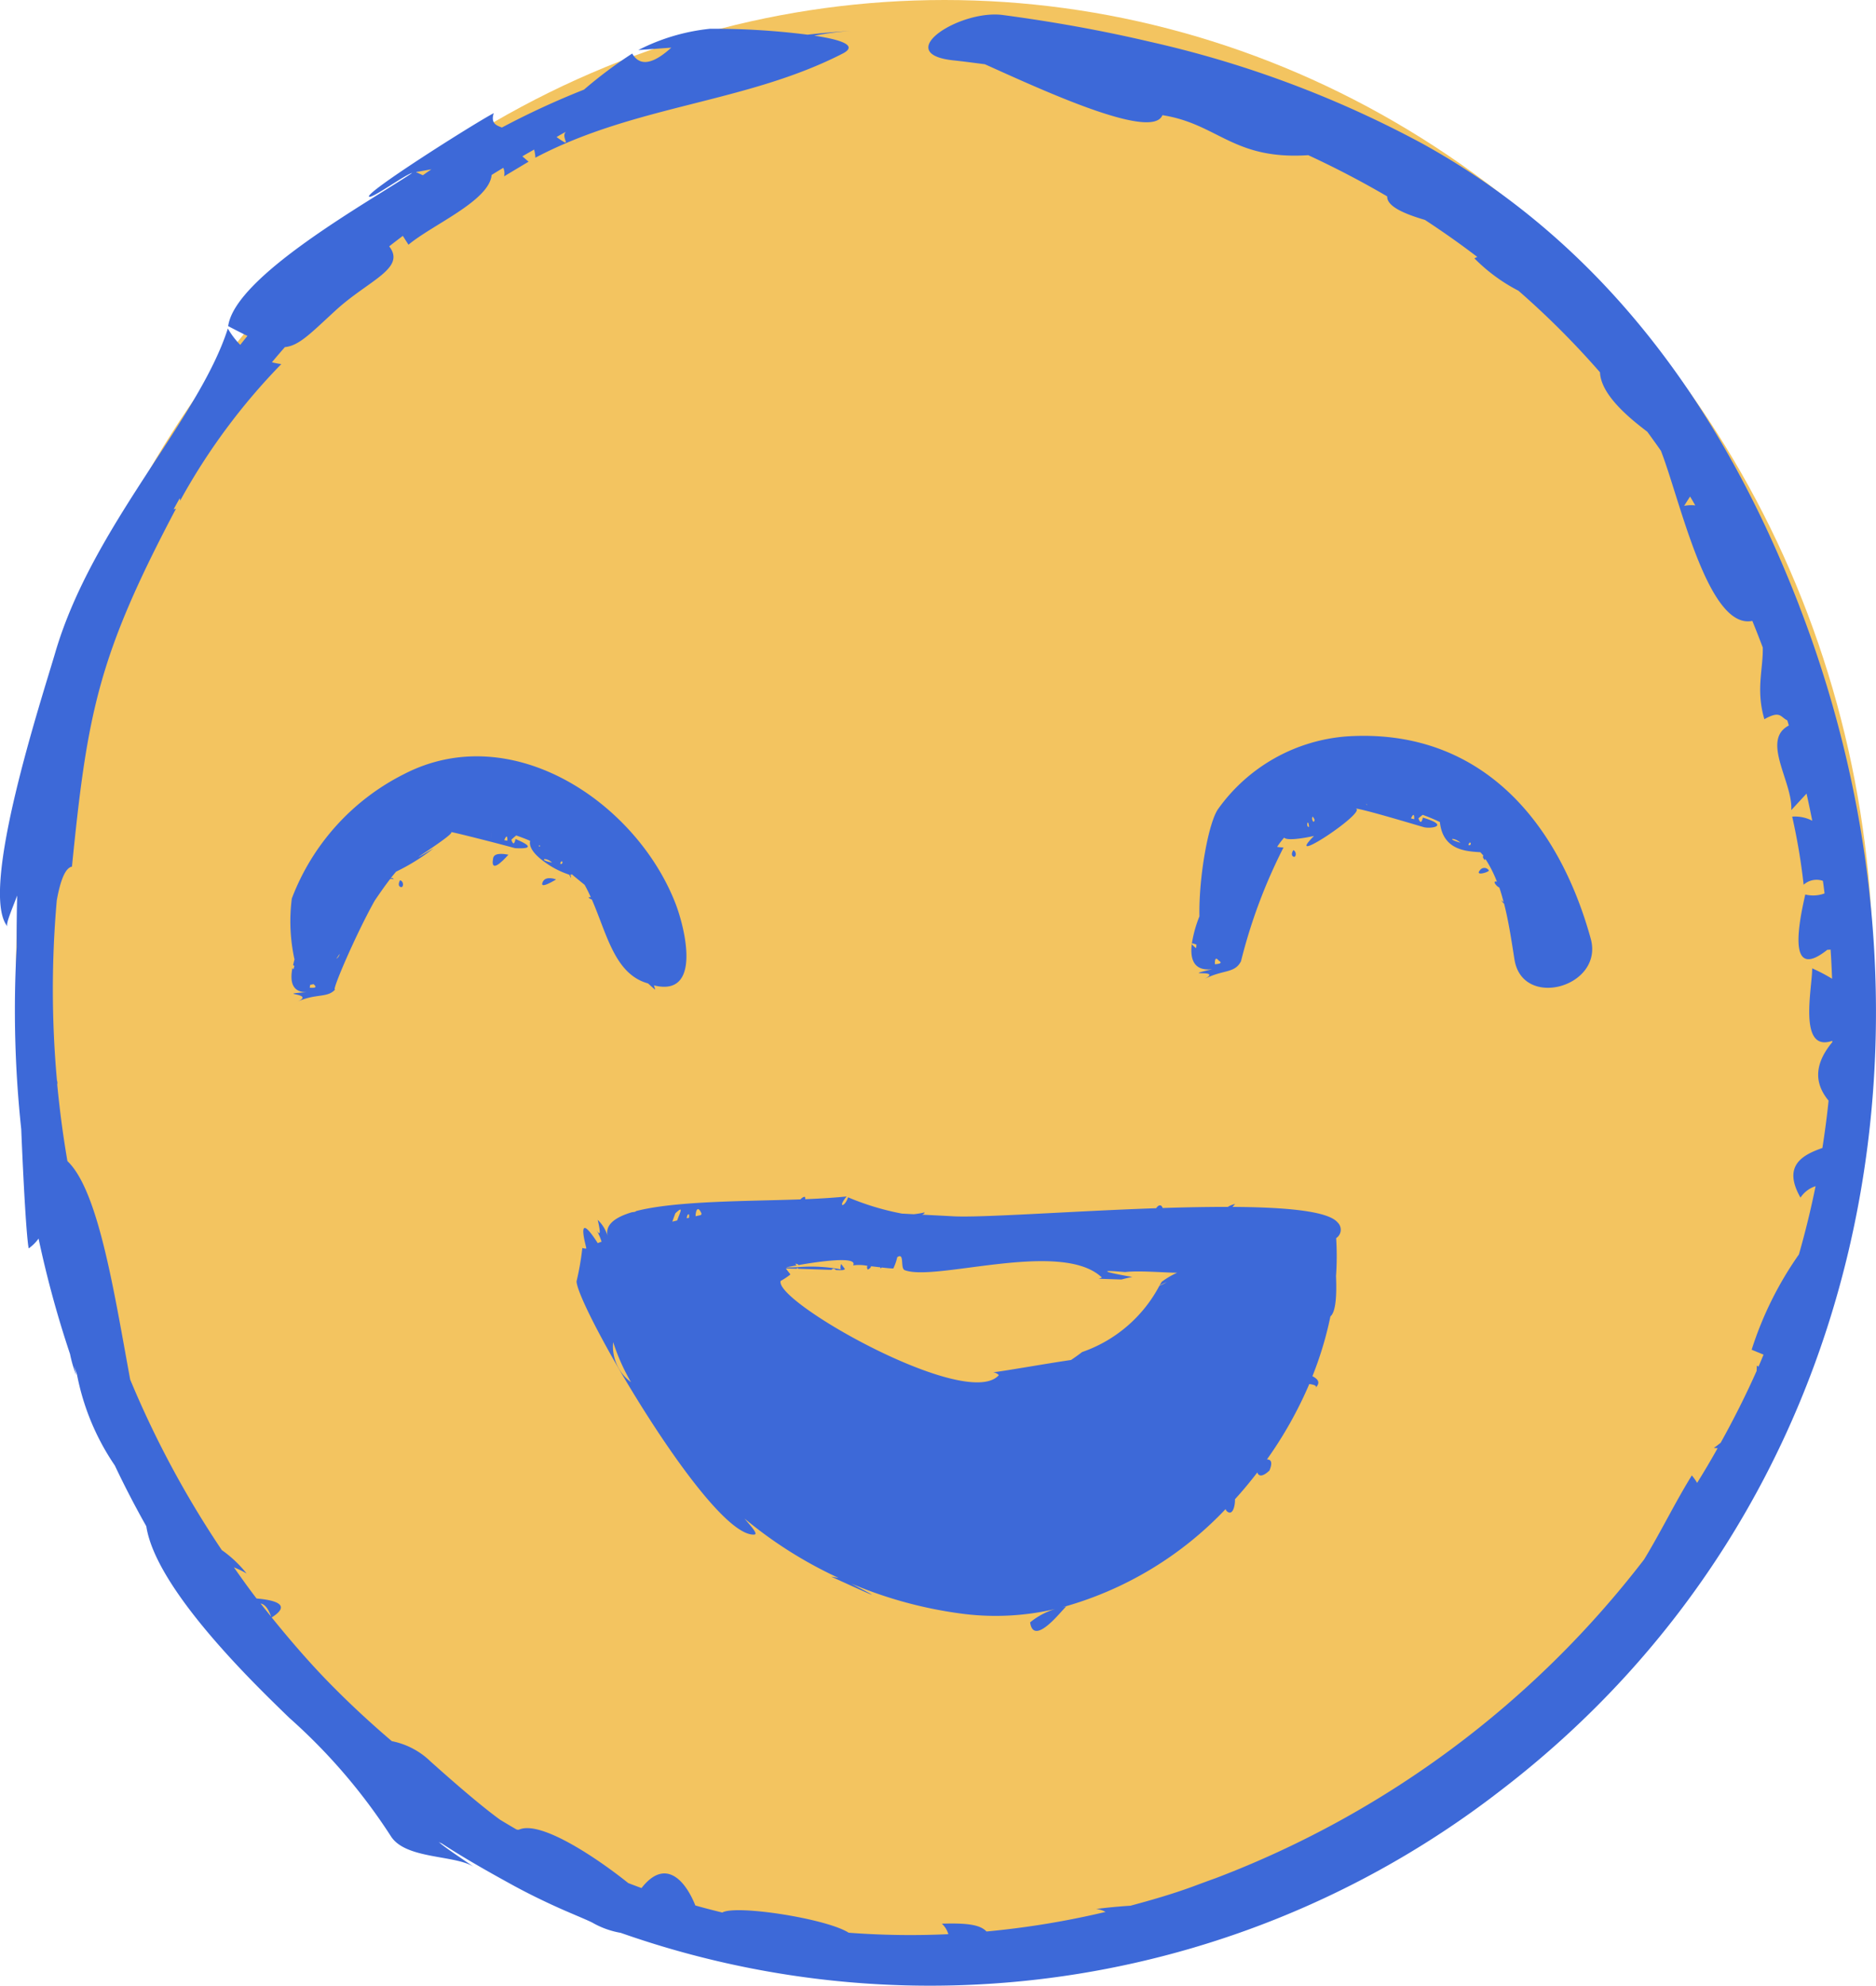 <?xml version="1.0" encoding="UTF-8" standalone="no"?>
<svg
   width="97.707"
   height="103.397"
   viewBox="0 0 97.707 103.397"
   version="1.1"
   id="svg730"
   sodipodi:docname="happy-2-on.svg"
   inkscape:version="1.2.1 (9c6d41e410, 2022-07-14)"
   xmlns:inkscape="http://www.inkscape.org/namespaces/inkscape"
   xmlns:sodipodi="http://sodipodi.sourceforge.net/DTD/sodipodi-0.dtd"
   xmlns:xlink="http://www.w3.org/1999/xlink"
   xmlns="http://www.w3.org/2000/svg"
   xmlns:svg="http://www.w3.org/2000/svg"
   xmlns:rdf="http://www.w3.org/1999/02/22-rdf-syntax-ns#"
   xmlns:cc="http://creativecommons.org/ns#"
   xmlns:dc="http://purl.org/dc/elements/1.1/">
  <sodipodi:namedview
     id="namedview732"
     pagecolor="#ffffff"
     bordercolor="#000000"
     borderopacity="0.25"
     inkscape:showpageshadow="2"
     inkscape:pageopacity="0.0"
     inkscape:pagecheckerboard="0"
     inkscape:deskcolor="#d1d1d1"
     showgrid="false"
     inkscape:zoom="0.58902182"
     inkscape:cx="344.63919"
     inkscape:cy="-276.72999"
     inkscape:window-width="1920"
     inkscape:window-height="1017"
     inkscape:window-x="-8"
     inkscape:window-y="-8"
     inkscape:window-maximized="1"
     inkscape:current-layer="svg730" />
  <defs
     id="defs55">
    <clipPath
       id="clip-path">
      <rect
         x="2.568"
         y="-4.19"
         width="2044.233"
         height="1429.713"
         style="fill:none"
         id="rect2" />
    </clipPath>
    <clipPath
       id="clip-path-2">
      <rect
         x="0.311"
         y="0.208"
         width="2046.49"
         height="1418.538"
         style="fill:none"
         id="rect5" />
    </clipPath>
    <clipPath
       id="clip-path-3">
      <rect
         x="0.491"
         y="0.208"
         width="2046.49"
         height="1418.538"
         style="fill:none"
         id="rect8" />
    </clipPath>
    <linearGradient
       id="_ÂÁ_Ï_ÌÌ_È_ËÂÌÚ_30"
       x1="973.728"
       y1="217.111"
       x2="1279.897"
       y2="405.211"
       gradientUnits="userSpaceOnUse">
      <stop
         offset="0.161"
         stop-color="#772d28"
         id="stop11" />
      <stop
         offset="0.345"
         stop-color="#8e3930"
         id="stop13" />
      <stop
         offset="1"
         stop-color="#d2603c"
         id="stop15" />
    </linearGradient>
    <linearGradient
       id="_ÂÁ_Ï_ÌÌ_È_ËÂÌÚ_33"
       x1="975.558"
       y1="312.902"
       x2="1143.385"
       y2="444.727"
       gradientUnits="userSpaceOnUse">
      <stop
         offset="0.013"
         stop-color="#772d28"
         id="stop18" />
      <stop
         offset="0.155"
         stop-color="#7d302a"
         id="stop20" />
      <stop
         offset="0.592"
         stop-color="#8a372e"
         id="stop22" />
      <stop
         offset="1"
         stop-color="#8e3930"
         id="stop24" />
    </linearGradient>
    <linearGradient
       id="_ÂÁ_Ï_ÌÌ_È_ËÂÌÚ_30-2"
       x1="828.738"
       y1="472.541"
       x2="1247.884"
       y2="730.049"
       xlink:href="#_%C3%82%C3%81_%C3%8F_%C3%8C%C3%8C_%C3%88_%C3%8B%C3%82%C3%8C%C3%9A_30" />
    <linearGradient
       id="_ÂÁ_Ï_ÌÌ_È_ËÂÌÚ_30-3"
       x1="937.975"
       y1="496.495"
       x2="737.896"
       y2="766.158"
       xlink:href="#_%C3%82%C3%81_%C3%8F_%C3%8C%C3%8C_%C3%88_%C3%8B%C3%82%C3%8C%C3%9A_30" />
    <linearGradient
       id="_ÂÁ_Ï_ÌÌ_È_ËÂÌÚ_12"
       x1="1231.567"
       y1="673.644"
       x2="1270.831"
       y2="1060.539"
       gradientUnits="userSpaceOnUse">
      <stop
         offset="0.267"
         stop-color="#bb492f"
         id="stop29" />
      <stop
         offset="0.813"
         stop-color="#a03c2b"
         id="stop31" />
    </linearGradient>
    <linearGradient
       id="_ÂÁ_Ï_ÌÌ_È_ËÂÌÚ_10"
       x1="886.21"
       y1="1079.295"
       x2="886.21"
       y2="558.349"
       gradientUnits="userSpaceOnUse">
      <stop
         offset="0.183"
         stop-color="#bb492f"
         id="stop34" />
      <stop
         offset="0.813"
         stop-color="#d2603c"
         id="stop36" />
    </linearGradient>
    <linearGradient
       id="_ÂÁ_Ï_ÌÌ_È_ËÂÌÚ_10-2"
       x1="664.554"
       y1="1079.36"
       x2="664.554"
       y2="558.349"
       xlink:href="#_%C3%82%C3%81_%C3%8F_%C3%8C%C3%8C_%C3%88_%C3%8B%C3%82%C3%8C%C3%9A_10" />
    <linearGradient
       id="_ÂÁ_Ï_ÌÌ_È_ËÂÌÚ_12-2"
       x1="-2274.331"
       y1="-526.582"
       x2="-1997.934"
       y2="-526.582"
       gradientTransform="rotate(136.212,-523.831,697.567)"
       xlink:href="#_%C3%82%C3%81_%C3%8F_%C3%8C%C3%8C_%C3%88_%C3%8B%C3%82%C3%8C%C3%9A_12" />
    <linearGradient
       id="_ÂÁ_Ï_ÌÌ_È_ËÂÌÚ_12-3"
       x1="1105.355"
       y1="554.34"
       x2="1383.499"
       y2="554.34"
       xlink:href="#_%C3%82%C3%81_%C3%8F_%C3%8C%C3%8C_%C3%88_%C3%8B%C3%82%C3%8C%C3%9A_12" />
    <linearGradient
       id="_ÂÁ_Ï_ÌÌ_È_ËÂÌÚ_12-4"
       x1="1230.059"
       y1="673.569"
       x2="1269.397"
       y2="1061.191"
       xlink:href="#_%C3%82%C3%81_%C3%8F_%C3%8C%C3%8C_%C3%88_%C3%8B%C3%82%C3%8C%C3%9A_12" />
    <linearGradient
       id="_ÂÁ_Ï_ÌÌ_È_ËÂÌÚ_10-3"
       x1="884.053"
       y1="1079.983"
       x2="884.053"
       y2="558.057"
       xlink:href="#_%C3%82%C3%81_%C3%8F_%C3%8C%C3%8C_%C3%88_%C3%8B%C3%82%C3%8C%C3%9A_10" />
    <linearGradient
       id="_ÂÁ_Ï_ÌÌ_È_ËÂÌÚ_7"
       x1="762.545"
       y1="654.629"
       x2="1312.05"
       y2="246.048"
       gradientUnits="userSpaceOnUse">
      <stop
         offset="0.28"
         stop-color="#e27244"
         id="stop44" />
      <stop
         offset="0.813"
         stop-color="#f2794e"
         id="stop46" />
    </linearGradient>
    <radialGradient
       id="radial-gradient"
       cx="223.351"
       cy="411"
       r="59.925"
       gradientTransform="matrix(1,0,0,-1,0,1422)"
       gradientUnits="userSpaceOnUse">
      <stop
         offset="0"
         stop-color="#ff6163"
         id="stop49" />
      <stop
         offset="1"
         stop-color="#c62020"
         id="stop51" />
    </radialGradient>
    <radialGradient
       id="radial-gradient-2"
       cx="160.069"
       cy="217.826"
       r="67.136"
       xlink:href="#radial-gradient" />
  </defs>
  <title
     id="title57">sinaisthimata-2</title>
  <ellipse
     id="_2_-_click"
     data-name="2 - click"
     cx="49.19"
     cy="50.622"
     rx="48.36"
     ry="50.622"
     style="fill:#f3c460" />
  <g
     id="_2-2"
     data-name="2"
     transform="translate(-678.202,-1032.89)">
    <path
       d="m 771.908,1064.427 c -3.891,-10.076 -10.01,-18.737 -19.593,-24.041 a 55.534,55.534 0 0 0 -14.24,-5.326 c -2.521,-0.592 -5.074,-1.046 -7.642,-1.388 -2.246,-0.299 -5.823,2.015 -2.578,2.361 0.553,0.059 1.098,0.132 1.643,0.203 2.846,1.276 8.71,4.009 9.245,2.651 2.908,0.455 3.679,2.342 7.596,2.083 q 2.127,0.985 4.111,2.146 c -0.019,0.517 0.88,0.906 1.968,1.226 0.934,0.612 1.844,1.252 2.724,1.926 -0.083,0.042 -0.15,0.073 -0.15,0.073 a 9.031,9.031 0 0 0 2.292,1.686 43.931,43.931 0 0 1 4.25,4.25 c 0.049,1.247 1.731,2.532 2.464,3.095 0.238,0.329 0.479,0.656 0.71,0.993 0.999,2.557 2.448,9.331 4.76,8.856 0.187,0.455 0.366,0.919 0.543,1.383 0.031,1.099 -0.37,2.193 0.084,3.736 0.835,-0.468 0.824,-0.122 1.196,0.062 0.026,0.089 0.053,0.178 0.078,0.266 -1.465,0.763 0.215,2.946 0.128,4.405 0.265,-0.287 0.53,-0.574 0.794,-0.859 0.106,0.466 0.203,0.939 0.298,1.413 a 1.949,1.949 0 0 0 -1.045,-0.214 31.932,31.932 0 0 1 0.596,3.546 1.008,1.008 0 0 1 1.003,-0.202 c 0.034,0.219 0.059,0.438 0.087,0.654 a 1.697,1.697 0 0 1 -1.004,0.057 q -1.084,4.655 1.148,2.878 a 0.808,0.808 0 0 0 0.169,-0.011 c 0.037,0.51 0.059,1.015 0.079,1.52 a 8.512,8.512 0 0 0 -1.036,-0.541 c -10e-4,1.032 -0.746,4.403 1.049,3.772 l -0.003,0.071 c -1.1,1.329 -0.793,2.313 -0.193,3.046 -0.084,0.829 -0.195,1.649 -0.322,2.464 -1.079,0.376 -2.073,0.942 -1.141,2.584 a 1.487,1.487 0 0 1 0.786,-0.596 q -0.366,1.805 -0.869,3.557 a 18.234,18.234 0 0 0 -2.461,4.96 c 0.225,0.093 0.429,0.177 0.621,0.255 -0.088,0.208 -0.171,0.417 -0.263,0.623 -0.032,-0.016 -0.055,-0.032 -0.088,-0.048 0.002,0.094 -0.009,0.184 -0.011,0.276 -0.568,1.276 -1.196,2.521 -1.871,3.737 -0.116,0.092 -0.229,0.184 -0.356,0.269 0.068,0.01 0.131,0.01 0.197,0.015 -0.343,0.61 -0.698,1.214 -1.068,1.806 a 2.781,2.781 0 0 0 -0.276,-0.388 c -0.862,1.386 -1.61,2.938 -2.487,4.377 a 50.977,50.977 0 0 1 -22.293,16.587 c -0.449,0.16 -0.884,0.323 -1.211,0.444 -1.064,0.391 -2.154,0.705 -3.247,0.998 -0.808,0.05 -1.537,0.136 -1.79,0.173 a 1.181,1.181 0 0 1 0.493,0.15 44.938,44.938 0 0 1 -6.2,1.019 c -0.309,-0.324 -0.888,-0.453 -2.325,-0.407 a 1.204,1.204 0 0 1 0.337,0.547 42.529,42.529 0 0 1 -5.191,-0.076 c -1.152,-0.739 -5.884,-1.469 -6.581,-1.051 -0.469,-0.115 -0.938,-0.235 -1.405,-0.368 -0.526,-1.322 -1.57,-2.487 -2.803,-0.907 -0.231,-0.084 -0.462,-0.171 -0.692,-0.26 -1.442,-1.162 -4.521,-3.294 -5.683,-2.783 a 0.244,0.244 0 0 1 -0.145,-0.012 c -0.282,-0.165 -0.565,-0.331 -0.846,-0.503 -1.247,-0.898 -3.224,-2.68 -3.613,-3.024 a 4,4 0 0 0 -2.026,-1.067 c -1.124,-0.957 -2.229,-1.98 -3.307,-3.084 -1.044,-1.072 -2.014,-2.203 -2.95,-3.358 1.009,-0.635 0.271,-0.896 -0.788,-0.986 -0.408,-0.531 -0.795,-1.074 -1.179,-1.621 a 4.247,4.247 0 0 1 0.659,0.32 6.095,6.095 0 0 0 -1.29,-1.22 50.959,50.959 0 0 1 -4.771,-8.879 c -0.818,-4.419 -1.639,-9.838 -3.27,-11.376 q -0.34,-1.984 -0.53,-3.989 a 0.36,0.36 0 0 0 -0.015,-0.211 52.822,52.822 0 0 1 -0.009,-9.377 c 0.181,-1.002 0.432,-1.692 0.791,-1.757 0.801,-8.032 1.371,-10.983 5.417,-18.637 -0.05,0.02 -0.08,0.018 -0.124,0.034 0.105,-0.196 0.214,-0.389 0.322,-0.583 0.007,0.045 0.014,0.081 0.02,0.13 a 32.788,32.788 0 0 1 5.269,-7.113 3.477,3.477 0 0 1 -0.489,-0.094 c 0.22,-0.266 0.447,-0.526 0.673,-0.788 0.742,-0.074 1.325,-0.702 2.65,-1.917 1.694,-1.555 3.682,-2.18 2.784,-3.329 0.23,-0.183 0.47,-0.364 0.711,-0.547 0.092,0.145 0.19,0.3 0.294,0.46 1.247,-1.044 4.21,-2.281 4.33,-3.632 q 0.301,-0.187 0.608,-0.372 a 0.687,0.687 0 0 1 0.04,0.445 q 0.637,-0.382 1.277,-0.764 c -0.109,-0.092 -0.216,-0.186 -0.324,-0.279 0.202,-0.119 0.407,-0.235 0.612,-0.352 a 1.863,1.863 0 0 1 0.066,0.423 c 5.236,-2.758 11.005,-2.842 16.046,-5.443 0.746,-0.413 -0.158,-0.707 -1.523,-0.911 a 17.262,17.262 0 0 1 1.909,-0.252 c -0.761,0.05 -1.513,0.118 -2.256,0.201 a 38.813,38.813 0 0 0 -5.08,-0.308 10.542,10.542 0 0 0 -3.736,1.109 q 0.86,-0.062 1.719,-0.126 c -0.841,0.765 -1.461,0.94 -1.863,0.538 a 1.083,1.083 0 0 1 -0.173,-0.231 23.123,23.123 0 0 0 -2.511,1.879 42.367,42.367 0 0 0 -4.276,1.974 c -0.244,-0.102 -0.603,-0.188 -0.424,-0.75 -1.12,0.599 -6.788,4.187 -6.491,4.353 0.168,0.097 1.885,-1.159 2.243,-1.238 -2.16,1.451 -9.221,5.353 -9.585,7.976 0.378,0.197 0.707,0.365 1.004,0.51 -0.127,0.153 -0.249,0.31 -0.375,0.466 a 4.259,4.259 0 0 1 -0.645,-0.852 c -1.524,4.766 -7.052,10.26 -8.992,16.883 -0.676,2.313 -3.997,12.414 -2.488,14.253 -0.101,-0.12 0.217,-0.837 0.508,-1.611 -0.022,0.75 -0.031,1.668 -0.027,2.691 a 58.312,58.312 0 0 0 0.238,9.477 c 0.128,3.121 0.281,5.667 0.388,6.206 a 2.112,2.112 0 0 0 0.514,-0.511 54.887,54.887 0 0 0 1.64,6.013 6.653,6.653 0 0 0 0.325,1.109 c -0.032,-0.17 -0.073,-0.328 -0.113,-0.486 0.051,0.146 0.097,0.294 0.149,0.44 a 12.637,12.637 0 0 0 1.971,4.739 q 0.762,1.609 1.64,3.165 c 0.513,3.387 6.03,8.592 7.447,9.976 a 29.942,29.942 0 0 1 5.279,6.145 c 0.76,1.245 3.4,0.973 4.353,1.632 -0.871,-0.602 -1.457,-0.98 -1.851,-1.313 a 0.873,0.873 0 0 0 0.149,0.07 c 1.206,0.788 2.453,1.488 3.697,2.171 0.93,0.511 1.957,0.998 2.779,1.355 0.059,0.025 0.118,0.05 0.177,0.076 0.569,0.244 1.017,0.431 1.202,0.528 a 4.502,4.502 0 0 0 1.478,0.532 48.526,48.526 0 0 0 45.82,-7.408 c 19.132,-14.643 24.029,-39.749 15.555,-61.699 z M 707.59,1040.291 c -0.129,-0.076 -0.229,-0.141 -0.399,-0.262 0.156,-0.102 0.325,-0.191 0.492,-0.281 -0.255,0.21 0.149,0.664 -0.094,0.543 z m -6.921,1.416 c -0.15,0.101 -0.295,0.206 -0.442,0.308 q -0.18,-0.078 -0.353,-0.167 z m -8.347,75.362 c -0.184,-0.227 -0.368,-0.454 -0.547,-0.684 0.201,0.038 0.391,0.236 0.548,0.684 z m -12.747,-23.085 c 0.014,0.025 0.027,0.051 0.04,0.076 a 0.489,0.489 0 0 1 -0.04,-0.076 z m 86.342,-34.755 c 0.122,-0.194 0.221,-0.348 0.309,-0.483 0.091,0.151 0.181,0.305 0.271,0.461 a 2.028,2.028 0 0 0 -0.58,0.023 z"
       style="fill:#3d69d8"
       id="path688" />
    <path
       d="m 707.967,1078.396 c 0.018,0.025 0.308,0.265 0.683,0.568 0.117,0.208 0.224,0.425 0.323,0.648 -0.205,-0.025 -0.091,0.06 0.055,0.119 0.741,1.694 1.138,3.633 2.622,4.262 0.112,0.048 0.207,0.074 0.309,0.109 0.118,0.106 0.229,0.208 0.364,0.325 a 1.408,1.408 0 0 0 -0.064,-0.228 c 2.529,0.633 1.609,-3.013 1.126,-4.259 -2.038,-5.257 -8.53,-9.658 -14.163,-6.73 a 12.018,12.018 0 0 0 -5.821,6.465 9.265,9.265 0 0 0 0.14,3.179 c -0.033,0.106 -0.049,0.197 -0.073,0.295 0.024,0.013 0.038,0.02 0.067,0.037 l -0.048,0.176 c -0.011,-0.01 -0.032,-0.033 -0.056,-0.061 -0.148,0.764 0.028,1.266 0.749,1.253 -1.767,0.129 0.513,0.038 -0.488,0.495 0.999,-0.457 1.592,-0.161 2.005,-0.68 -0.389,0.49 0.994,-2.751 2.02,-4.58 0.265,-0.392 0.531,-0.77 0.802,-1.125 0.099,-0.01 0.178,-0.011 0.189,0.032 -0.027,-0.101 -0.091,-0.101 -0.17,-0.056 0.095,-0.125 0.193,-0.242 0.29,-0.36 a 10.769,10.769 0 0 0 1.966,-1.224 c -2.338,1.385 1.358,-0.863 0.875,-0.845 0.118,0 2.725,0.664 3.351,0.843 0.894,0.048 0.887,-0.116 0.032,-0.475 -0.06,0.287 -0.132,0.298 -0.217,0.036 a 3.105,3.105 0 0 1 0.253,-0.221 c 0.236,0.083 0.475,0.17 0.726,0.281 -0.085,0.358 0.279,0.76 0.742,1.093 a 4.598,4.598 0 0 0 1.286,0.665 c 0.051,0.074 0.089,0.147 0.068,0.181 a 0.118,0.118 0 0 0 -0.031,-0.175 c 0.074,0.011 0.111,0 0.087,-0.044 z m -13.633,5.926 a 1.302,1.302 0 0 1 0.029,-0.16 0.505,0.505 0 0 0 0.165,-0.029 c 0.194,0.164 0.12,0.209 -0.194,0.189 z m 1.383,-1.505 c 0.059,-0.085 0.119,-0.172 0.178,-0.258 a 0.421,0.421 0 0 1 -0.178,0.258 z m 8.056,-6.293 c -6e-4,-0.013 0.087,-0.857 0,0 z m 0.693,0.115 c 0.109,-0.26 0.168,-0.249 0.16,0.027 z m 1.815,0.264 c 0.021,0.011 0.044,0.023 0.067,0.034 -0.077,0.054 -0.09,0.031 -0.067,-0.034 z m 0.671,0.899 c -0.737,-0.131 -0.356,-0.323 0,0 z m 0.419,0.075 c 0.024,0.01 0.027,-0.068 0.009,-0.026 0.097,-0.29 0.206,0.076 -0.009,0.026 z"
       style="fill:#3d69d8"
       id="path690" />
    <path
       d="m 707.164,1078.688 c -0.041,-0.027 -0.528,-0.195 -0.684,0.105 -0.253,0.487 0.711,-0.131 0.684,-0.105 z"
       style="fill:#3d69d8"
       id="path692" />
    <path
       d="m 703.885,1077.583 c -0.18,0.989 0.81,-0.222 0.8,-0.188 -0.093,-0.01 -0.745,-0.167 -0.8,0.188 z"
       style="fill:#3d69d8"
       id="path694" />
    <path
       d="m 699.063,1079.076 c 0.154,0.069 0.202,-0.283 -0.026,-0.351 0,0 -0.161,0.276 0.026,0.351 z"
       style="fill:#3d69d8"
       id="path696" />
    <path
       d="m 741.352,1083.356 c -1.864,0.429 0.637,-0.039 -0.445,0.526 1.003,-0.524 1.593,-0.286 1.929,-0.937 a 27.773,27.773 0 0 1 2.215,-5.926 2.205,2.205 0 0 1 -0.333,-0.032 4.45,4.45 0 0 1 0.365,-0.48 c 0.142,0.158 0.889,0.057 1.556,-0.088 -1.75,1.752 2.973,-1.382 2.13,-1.434 0.388,0.023 2.785,0.741 3.561,0.969 0.351,0.112 1.459,-0.047 -0.022,-0.491 -0.063,0.283 -0.139,0.296 -0.23,0.041 0.082,-0.08 0.15,-0.127 0.221,-0.186 0.304,0.113 0.605,0.235 0.896,0.376 0.155,1.484 1.384,1.523 2.111,1.573 0.049,0.063 0.109,0.116 0.155,0.179 -0.075,0.084 0.052,0.205 0.081,0.233 a 0.303,0.303 0 0 0 0.022,-0.064 6.367,6.367 0 0 1 0.602,1.185 c -0.266,-0.068 -0.036,0.234 0.125,0.308 0.085,0.246 0.155,0.498 0.223,0.753 -0.064,-0.044 -0.117,-0.085 -0.117,-0.121 0,0.062 0.066,0.134 0.141,0.205 0.25,0.974 0.394,1.988 0.543,2.915 0.423,2.611 4.664,1.416 3.97,-1.093 -1.714,-6.2 -5.829,-10.982 -12.715,-10.531 a 9.067,9.067 0 0 0 -6.674,3.756 c -0.509,0.67 -1.032,3.551 -0.99,5.613 a 6.388,6.388 0 0 0 -0.394,1.413 c 0.023,-0.012 0.087,0 0.239,0.059 l -0.017,0.184 a 1.021,1.021 0 0 1 -0.226,-0.213 c -0.108,0.872 0.165,1.421 1.081,1.309 z m 0.124,-0.257 c 0.007,-0.017 -0.038,-0.485 0.201,-0.189 0.179,0.109 0.112,0.168 -0.201,0.189 z m 4.905,-7.16 c -0.175,0.074 -0.066,-0.53 0,0 z m 0.183,-0.53 c 0.121,0.136 0.133,0.229 0.045,0.276 a 0.251,0.251 0 0 1 -0.045,-0.276 z m 4.404,-0.038 z m 0.723,0.136 c 0.115,-0.254 0.176,-0.241 0.166,0.04 z m -2.296,-0.703 c -0.018,0 -0.03,-0.027 -0.045,-0.042 0.023,0 0.047,0 0.045,0.042 z m 4.795,1.909 a 0.249,0.249 0 0 1 0.07,0.057 c -0.743,-0.211 -0.356,-0.282 -0.07,-0.057 z m 0.483,0.181 c 0.024,0.01 0.03,-0.067 0.011,-0.025 0.112,-0.287 0.204,0.1 -0.011,0.025 z"
       style="fill:#3d69d8"
       id="path698" />
    <path
       d="m 755.748,1078.221 a 0.275,0.275 0 0 0 -0.466,-0.016 c -0.276,0.317 0.438,0.109 0.466,0.016 z"
       style="fill:#3d69d8"
       id="path700" />
    <path
       d="m 745.559,1077.495 c 0.13,0.081 0.212,-0.224 0.007,-0.34 0,-4e-4 -0.175,0.239 -0.007,0.34 z"
       style="fill:#3d69d8"
       id="path702" />
    <path
       d="m 747.792,1097.361 a 0.521,0.521 0 0 0 0.073,-0.82 c -0.495,-0.591 -2.691,-0.791 -5.472,-0.806 0.042,-0.053 0.092,-0.093 0.131,-0.15 a 1.102,1.102 0 0 0 -0.37,0.149 c -1.074,0 -2.225,0.02 -3.397,0.059 -0.081,-0.225 -0.242,-0.143 -0.336,0.01 -4.466,0.156 -9.121,0.503 -10.586,0.42 -0.537,-0.029 -1.074,-0.056 -1.61,-0.084 0.072,-0.026 0.126,-0.061 0.13,-0.118 a 4.493,4.493 0 0 1 -0.56,0.095 c -0.207,-0.01 -0.411,-0.023 -0.617,-0.032 a 13.873,13.873 0 0 1 -2.807,-0.848 c -0.18,0.543 -0.568,0.541 -0.073,-0.044 -0.533,0.054 -1.283,0.108 -2.16,0.142 a 0.164,0.164 0 0 0 -0.005,-0.103 c -0.031,-0.053 -0.149,0.013 -0.24,0.112 -2.719,0.099 -6.495,0.07 -8.565,0.61 -0.007,0.046 -0.214,0.059 -0.214,0.059 -0.882,0.264 -1.393,0.648 -1.271,1.221 a 1.903,1.903 0 0 0 -0.511,-0.824 c 0.166,0.703 0.138,0.87 -0.081,0.504 a 3.136,3.136 0 0 1 0.283,0.632 c -0.07,0.026 -0.137,0.05 -0.2,0.076 -0.51,-0.792 -0.878,-1.167 -0.713,-0.26 0.033,0.182 0.082,0.358 0.12,0.54 a 0.501,0.501 0 0 1 -0.209,-0.029 14.236,14.236 0 0 1 -0.302,1.739 c 0.042,1.342 7,13.37 9.263,13.185 0.219,-0.021 -0.231,-0.49 -0.512,-0.832 a 22.151,22.151 0 0 0 4.893,3.088 c -0.128,-0.021 -0.249,-0.043 -0.381,-0.064 2.873,1.308 2.394,1.074 1.039,0.359 a 22.106,22.106 0 0 0 5.924,1.589 13.629,13.629 0 0 0 4.697,-0.261 3.751,3.751 0 0 0 -1.3,0.694 c 0.19,1.318 1.706,-0.706 1.88,-0.826 -0.087,0.012 -0.169,0.035 -0.255,0.054 a 18.474,18.474 0 0 0 8.557,-5.128 0.247,0.247 0 0 0 0.079,0.124 c 0.293,0.242 0.42,-0.298 0.409,-0.636 0.407,-0.447 0.795,-0.914 1.164,-1.395 0.059,0.191 0.25,0.262 0.634,-0.102 0.157,-0.392 0.106,-0.578 -0.134,-0.575 a 20.971,20.971 0 0 0 2.206,-3.926 c 0.257,0.031 0.427,0.097 0.32,0.202 0.296,-0.292 0.109,-0.47 -0.156,-0.612 a 18.319,18.319 0 0 0 0.937,-3.114 c 0.284,-0.228 0.333,-1.12 0.291,-2.094 a 14.794,14.794 0 0 0 0.007,-1.983 z m -37.655,5.414 a 10.554,10.554 0 0 0 0.929,2.085 2.312,2.312 0 0 1 -0.929,-2.085 z m 1.096,2.286 0.039,0.054 z m 2.235,-8.619 c -0.081,0.02 -0.164,0.039 -0.249,0.06 0.042,-0.122 0.092,-0.26 0.157,-0.434 0.425,-0.395 0.29,-0.141 0.092,0.374 z m 0.502,-0.117 c 0.021,-0.173 0.064,-0.225 0.122,-0.197 0.002,0.072 10e-4,0.114 10e-4,0.169 -0.042,0.01 -0.082,0.019 -0.123,0.029 z m 0.74,-0.166 c -0.085,0.018 -0.179,0.04 -0.28,0.061 -6e-4,-0.268 0.108,-0.601 0.31,-0.135 -0.01,0.029 -0.02,0.048 -0.03,0.074 z m 24.245,3.497 a 1.945,1.945 0 0 1 -0.367,0.182 7.226,7.226 0 0 1 -4.027,3.455 c -0.193,0.15 -0.386,0.286 -0.578,0.414 -1.168,0.166 -3.355,0.557 -4.054,0.641 a 0.48,0.48 0 0 1 0.296,0.146 c -0.858,0.983 -4.021,-0.108 -6.796,-1.527 -2.523,-1.29 -4.727,-2.85 -4.57,-3.376 a 3.712,3.712 0 0 0 0.51,-0.338 c -0.074,-0.108 -0.168,-0.206 -0.235,-0.317 0.189,0.01 0.378,0.013 0.565,0.019 0.017,-0.021 0.034,-0.041 0.047,-0.059 a 0.37,0.37 0 0 1 0.023,0.061 c 0.58,0.019 1.161,0.039 1.74,0.057 0.076,-0.086 0.145,-0.082 0.23,0.01 0.131,0 0.263,0.01 0.365,0 a 0.344,0.344 0 0 0 0.107,-0.049 l -0.199,-0.268 c -0.048,0.155 -0.042,0.237 -0.011,0.281 a 8.417,8.417 0 0 0 -2.265,-0.114 c -0.235,0.01 -0.448,0.015 -0.601,0.012 0.038,-0.01 0.253,-0.052 0.554,-0.106 a 0.946,0.946 0 0 0 -0.07,-0.083 c 0.106,0 0.154,0.027 0.166,0.067 1.087,-0.19 3.117,-0.481 2.85,0.017 a 2.153,2.153 0 0 1 0.748,0.024 0.161,0.161 0 0 0 0.022,0.193 c 0.113,-0.064 0.161,-0.12 0.16,-0.174 0.162,0.02 0.325,0.038 0.483,0.056 0,0.067 0.042,0.056 0.073,0.01 0.251,0.028 0.474,0.05 0.607,0.051 a 2.681,2.681 0 0 0 0.206,-0.59 c 0.398,-0.263 0.14,0.581 0.387,0.677 1.589,0.615 8.159,-1.614 10.267,0.381 a 0.719,0.719 0 0 1 -0.161,0.067 q 0.591,0.02 1.182,0.039 c 0.219,-0.058 0.419,-0.104 0.566,-0.133 -0.546,-0.09 -2.422,-0.436 -0.376,-0.254 0.703,-0.089 2.144,0.037 2.712,0.034 a 4.267,4.267 0 0 0 -0.808,0.476 c -0.03,0.065 -0.076,0.118 -0.107,0.184 0.055,-0.03 0.162,-0.081 0.357,-0.167 z"
       style="fill:#3d69d8"
       id="path704" />
  </g>
</svg>
